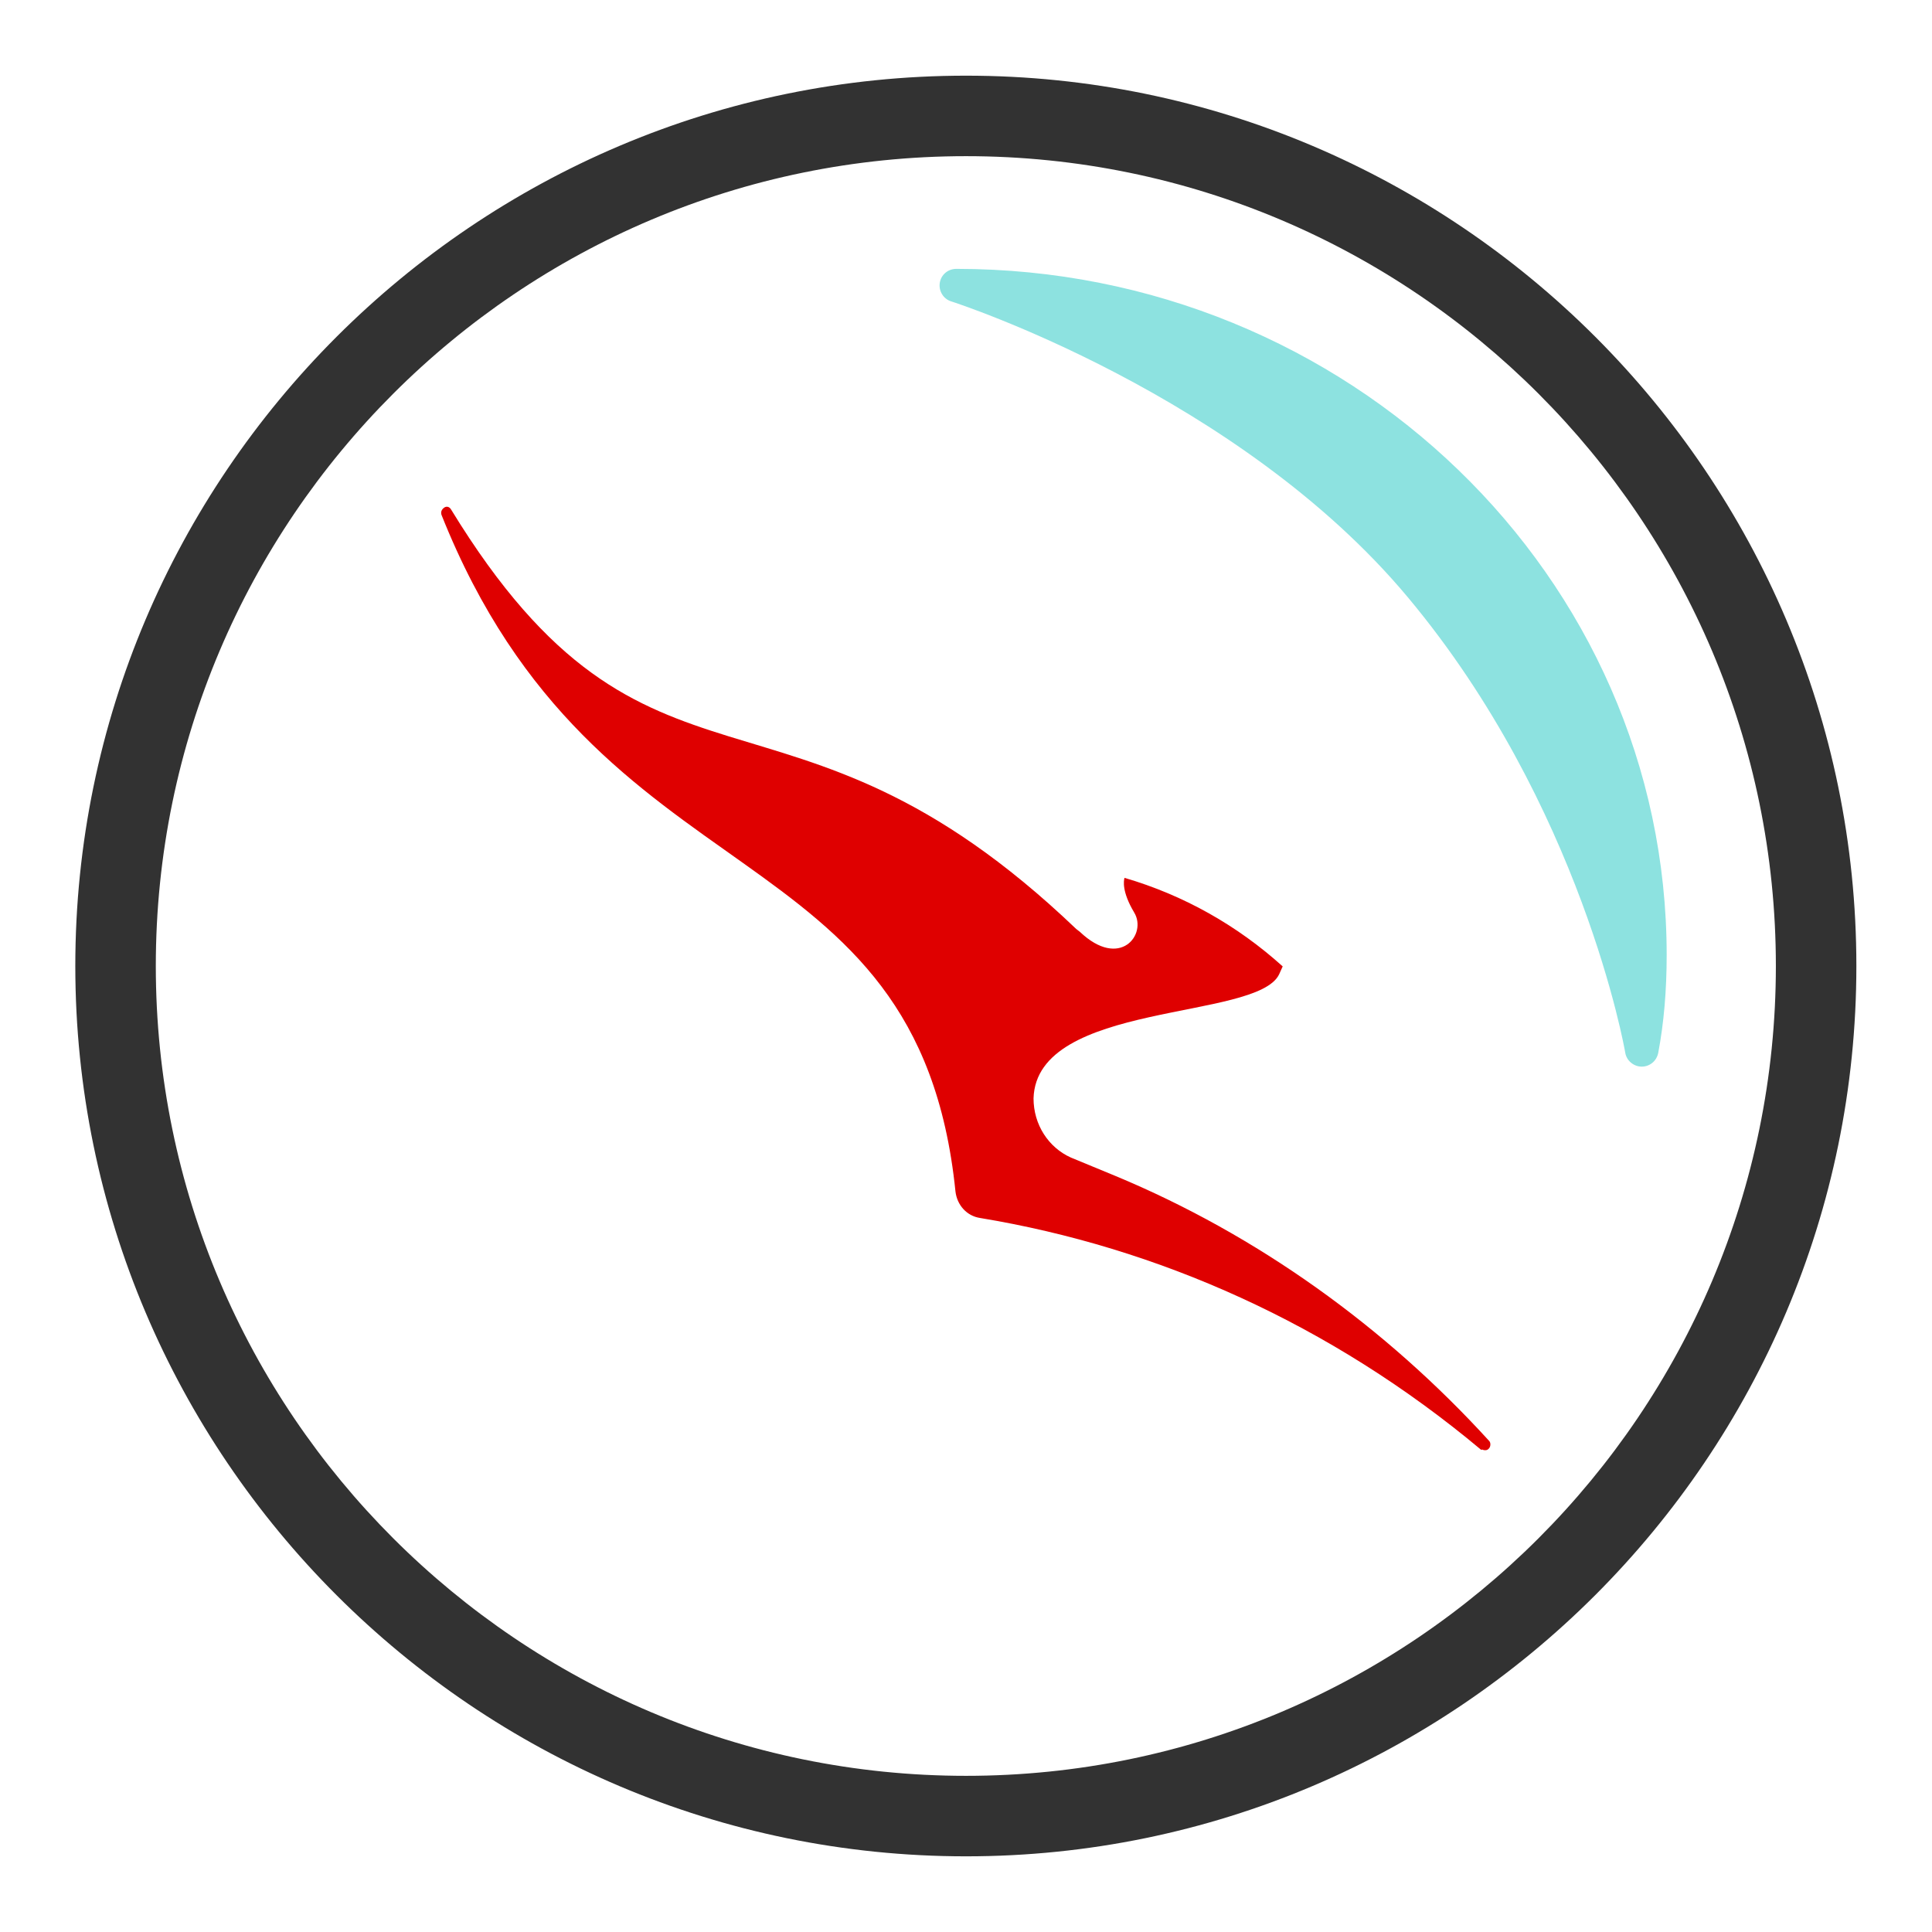 <svg width="48" height="48" viewBox="0 0 48 48" fill="none" xmlns="http://www.w3.org/2000/svg">
<path d="M24.001 46.12C11.801 46.12 1.871 36.19 1.871 24C1.871 11.81 11.801 1.88 24.001 1.88C36.201 1.88 46.121 11.81 46.121 24C46.121 36.19 36.191 46.12 24.001 46.12ZM24.001 3.88C12.901 3.88 3.871 12.9 3.871 24C3.871 35.1 12.901 44.12 24.001 44.12C35.101 44.12 44.121 35.09 44.121 24C44.121 12.91 35.101 3.88 24.001 3.88Z" fill="#323232"/>
<path d="M23.758 6.68C23.548 6.68 23.378 6.83 23.348 7.03C23.318 7.23 23.438 7.43 23.638 7.49C23.708 7.51 30.768 9.8 34.978 14.84C39.298 20.01 40.368 26.08 40.378 26.15C40.408 26.35 40.588 26.5 40.788 26.5C40.988 26.5 41.158 26.36 41.198 26.16C41.338 25.42 41.408 24.61 41.408 23.73C41.408 14.33 33.498 6.68 23.768 6.68H23.758Z" fill="#8DE2E0"/>
<path fill-rule="evenodd" clip-rule="evenodd" d="M36.818 36.01C36.818 36.01 36.858 36.03 36.888 36.03C36.928 36.03 36.958 36.03 36.998 35.98C37.038 35.93 37.038 35.84 36.998 35.8C34.418 32.97 31.238 30.68 27.698 29.21L26.608 28.76C26.048 28.51 25.678 27.94 25.678 27.29C25.748 24.87 31.218 25.36 31.778 24.21L31.868 24.01C30.738 22.99 29.408 22.24 27.938 21.81C27.918 21.88 27.868 22.15 28.178 22.67C28.508 23.21 27.828 24.1 26.828 23.15L26.738 23.08C19.488 16.15 16.138 20.72 11.208 12.66C11.168 12.59 11.098 12.57 11.038 12.61C10.968 12.66 10.948 12.72 10.968 12.79C14.858 22.56 22.808 20.49 23.738 29.6C23.778 29.94 24.018 30.21 24.348 30.26C28.758 30.99 33.058 32.89 36.798 36.02H36.818" fill="#DF0000"/>
</svg>
